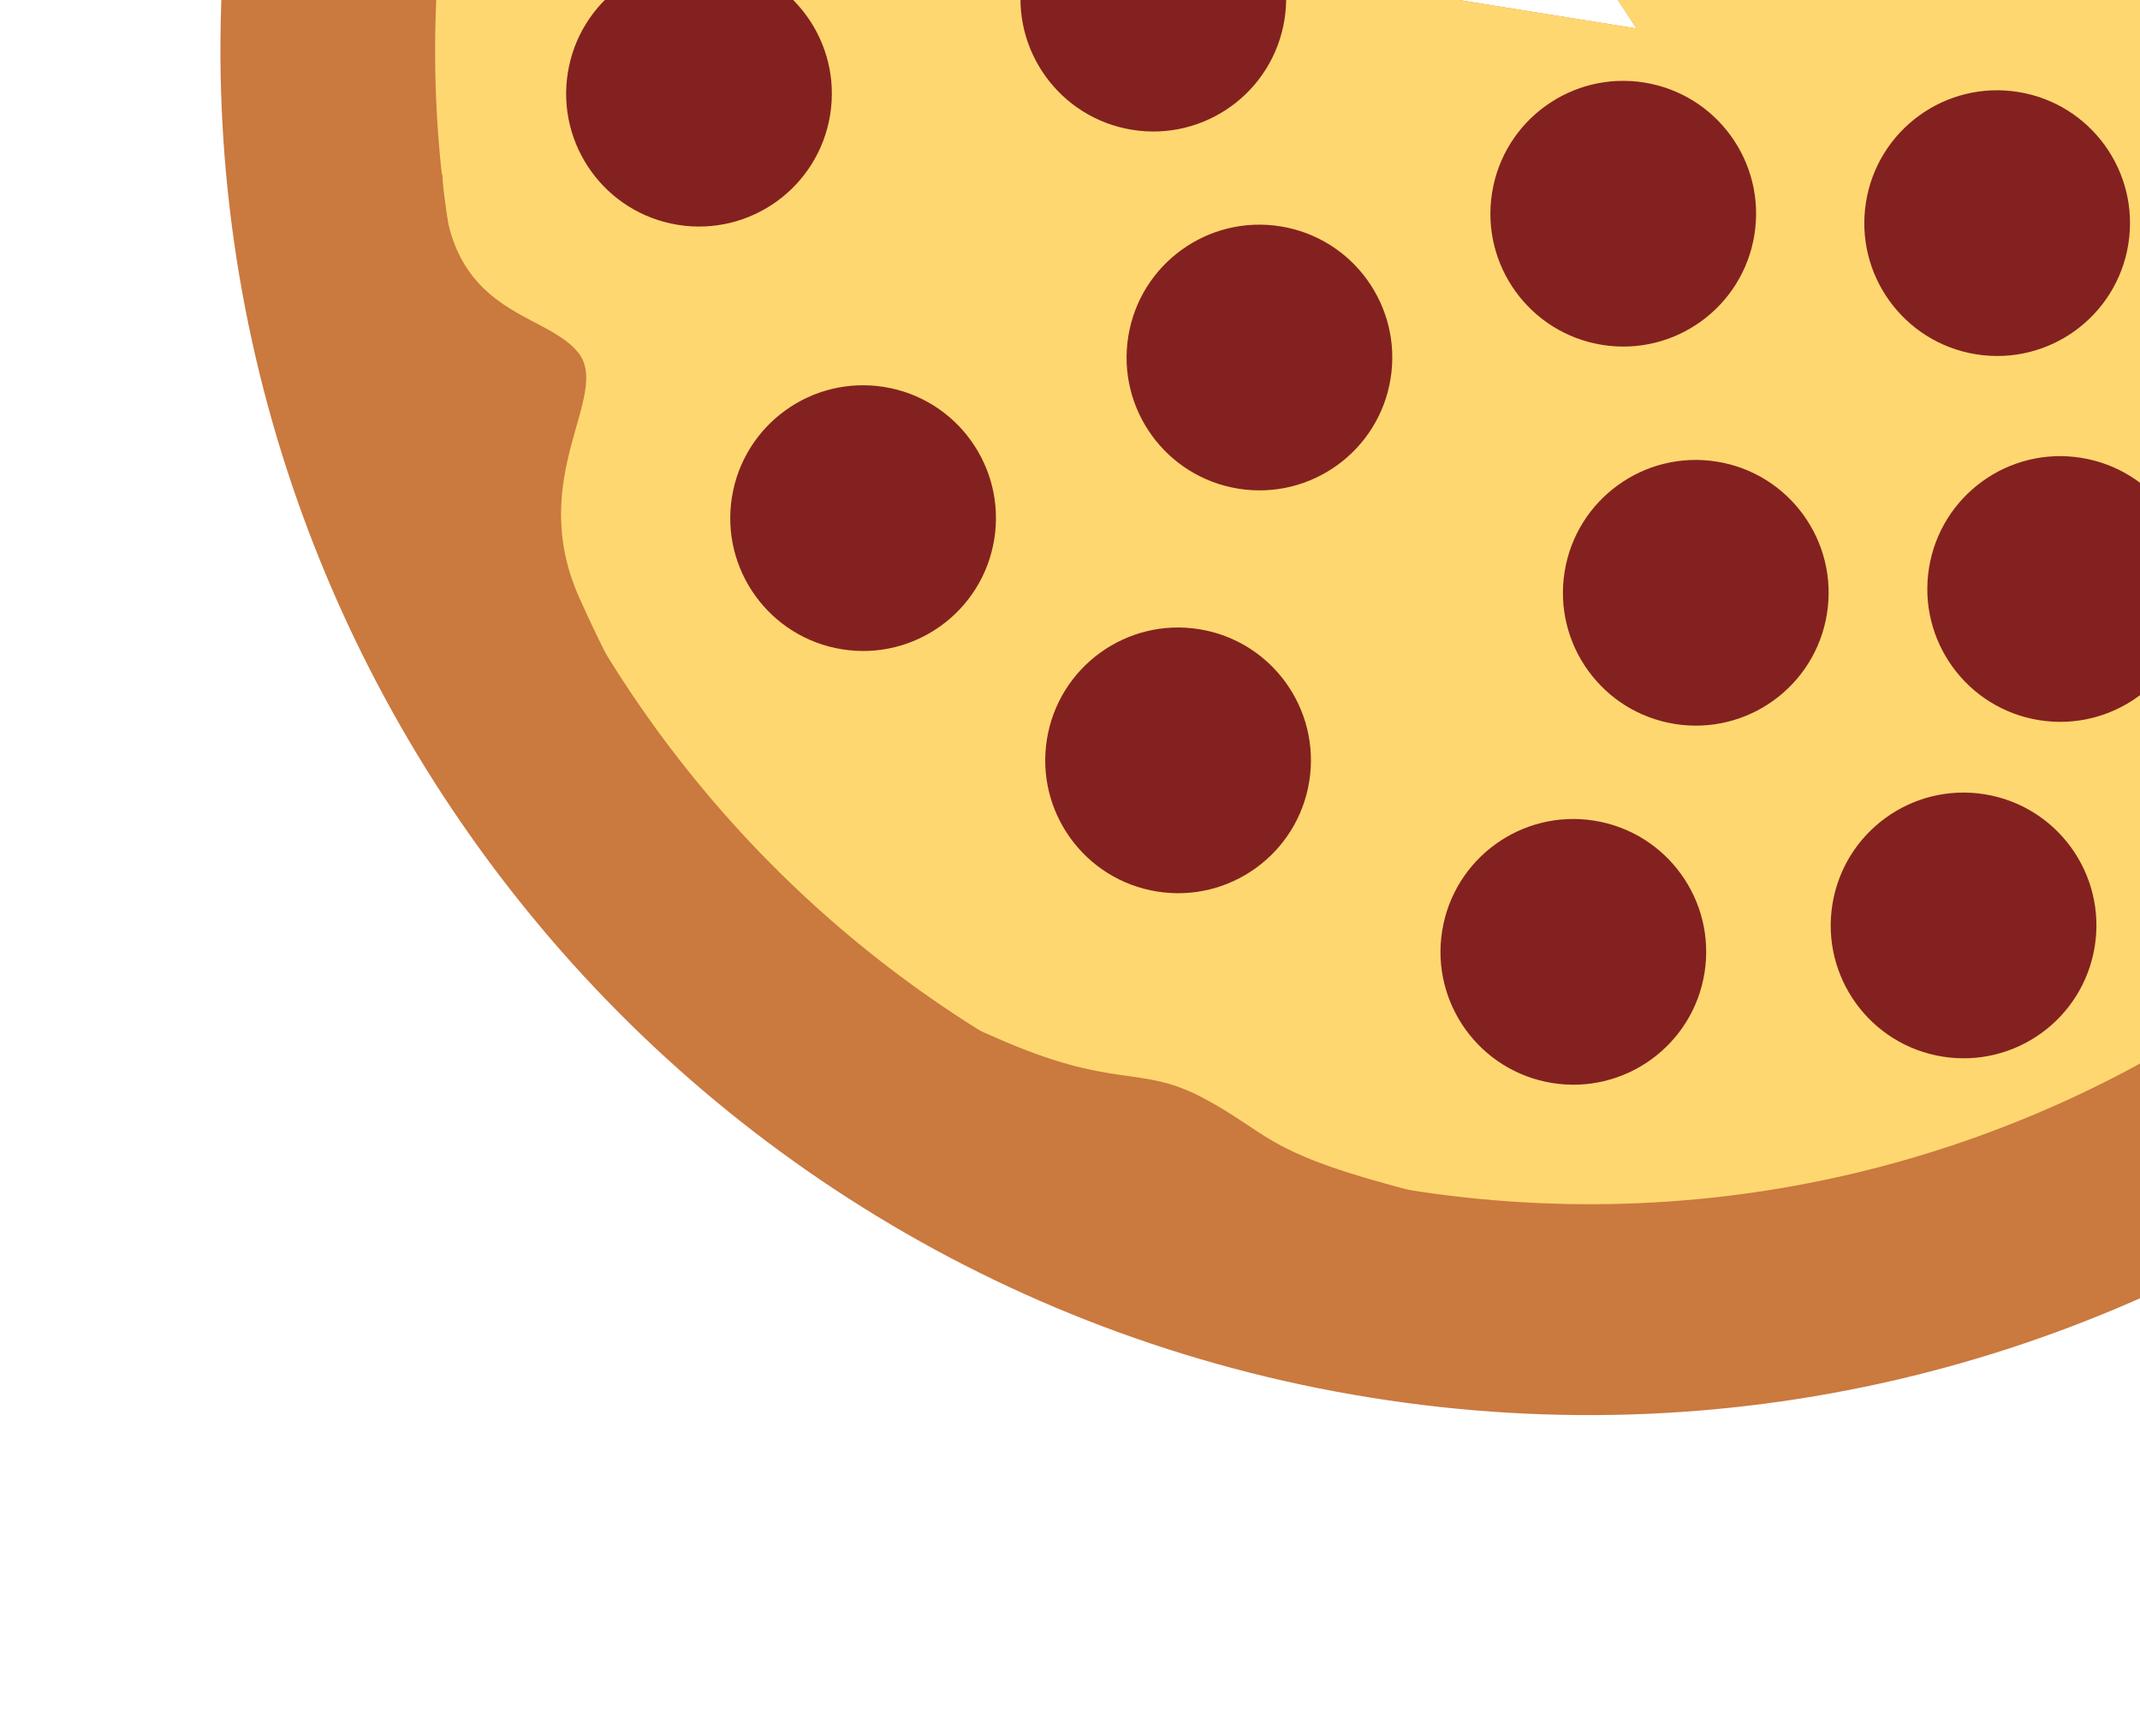 <svg width="588" height="477" viewBox="0 0 588 477" fill="none" xmlns="http://www.w3.org/2000/svg">
<g filter="url(#filter0_d_1739_827)">
<path fill-rule="evenodd" clip-rule="evenodd" d="M66.629 -57.639L449.654 3.835L243.772 -313.243C316.828 -356.868 405.041 -376.034 495.628 -361.496C700.39 -328.632 839.742 -135.998 806.878 68.764C774.015 273.527 581.381 412.878 376.619 380.015C171.856 347.151 32.504 154.517 65.368 -50.245C65.765 -52.719 66.185 -55.184 66.629 -57.639Z" fill="#CA793F"/>
<path fill-rule="evenodd" clip-rule="evenodd" d="M124.897 -48.287L449.654 3.835L275.67 -264.118C337.085 -300.438 411.024 -316.332 486.93 -304.149C659.792 -276.406 777.399 -113.562 749.611 59.573C721.824 232.708 559.165 350.571 386.303 322.827C213.441 295.083 95.835 132.239 123.622 -40.895C124.02 -43.371 124.444 -45.834 124.897 -48.287Z" fill="#FFD770"/>
<path d="M158.869 92.881C149.592 81.264 122.476 82.989 121.586 44.359C109.482 -0.121 106.136 58.591 97.42 71.878C88.705 85.165 124.079 158.193 125.018 177.587C125.956 196.98 172.685 230.813 175.361 210.987C178.037 191.16 174.105 193.567 159.191 160.283C144.277 127 168.145 104.497 158.869 92.881Z" fill="#CA793F"/>
<path d="M330.584 297.68C312.854 288.251 306.577 295.81 273.025 280.846C230.924 262.07 252.392 297.938 257.164 313.095C261.936 328.252 340.867 347.076 356.478 358.622C372.088 370.169 427.856 355.397 414.198 340.778C400.539 326.16 417.643 331.215 382.433 321.7C347.224 312.185 348.314 307.109 330.584 297.68Z" fill="#CA793F"/>
<circle cx="192.061" cy="21.742" r="36.5" transform="rotate(-80.882 192.061 21.742)" fill="#832120"/>
<circle cx="237.151" cy="138.361" r="36.5" transform="rotate(-80.882 237.151 138.361)" fill="#832120"/>
<circle cx="432.301" cy="257.531" r="36.5" transform="rotate(-80.882 432.301 257.531)" fill="#832120"/>
<circle cx="539.522" cy="250.274" r="36.5" transform="rotate(-80.882 539.522 250.274)" fill="#832120"/>
<circle cx="566.067" cy="157.833" r="36.5" transform="rotate(-80.882 566.067 157.833)" fill="#832120"/>
<circle cx="548.753" cy="57.308" r="36.5" transform="rotate(-80.882 548.753 57.308)" fill="#832120"/>
<circle cx="465.942" cy="158.874" r="36.5" transform="rotate(-80.882 465.942 158.874)" fill="#832120"/>
<circle cx="323.697" cy="204.916" r="36.5" transform="rotate(-80.882 323.697 204.916)" fill="#832120"/>
<circle cx="346.049" cy="94.232" r="36.5" transform="rotate(-80.882 346.049 94.232)" fill="#832120"/>
<circle cx="446.013" cy="54.72" r="36.5" transform="rotate(-80.882 446.013 54.72)" fill="#832120"/>
<path fill-rule="evenodd" clip-rule="evenodd" d="M285.508 -23.032L352.539 -12.252C353.505 -7.888 353.68 -3.271 352.928 1.412C349.734 21.315 331.009 34.861 311.105 31.666C291.202 28.472 277.656 9.747 280.851 -10.156C281.603 -14.847 283.219 -19.184 285.508 -23.032Z" fill="#832120"/>
</g>
<defs>
<filter id="filter0_d_1739_827" x="56.567" y="-366.296" width="759.112" height="759.112" filterUnits="userSpaceOnUse" color-interpolation-filters="sRGB">
<feFlood flood-opacity="0" result="BackgroundImageFix"/>
<feColorMatrix in="SourceAlpha" type="matrix" values="0 0 0 0 0 0 0 0 0 0 0 0 0 0 0 0 0 0 127 0" result="hardAlpha"/>
<feOffset dy="4"/>
<feGaussianBlur stdDeviation="2"/>
<feComposite in2="hardAlpha" operator="out"/>
<feColorMatrix type="matrix" values="0 0 0 0 0 0 0 0 0 0 0 0 0 0 0 0 0 0 0.25 0"/>
<feBlend mode="normal" in2="BackgroundImageFix" result="effect1_dropShadow_1739_827"/>
<feBlend mode="normal" in="SourceGraphic" in2="effect1_dropShadow_1739_827" result="shape"/>
</filter>
</defs>
</svg>
